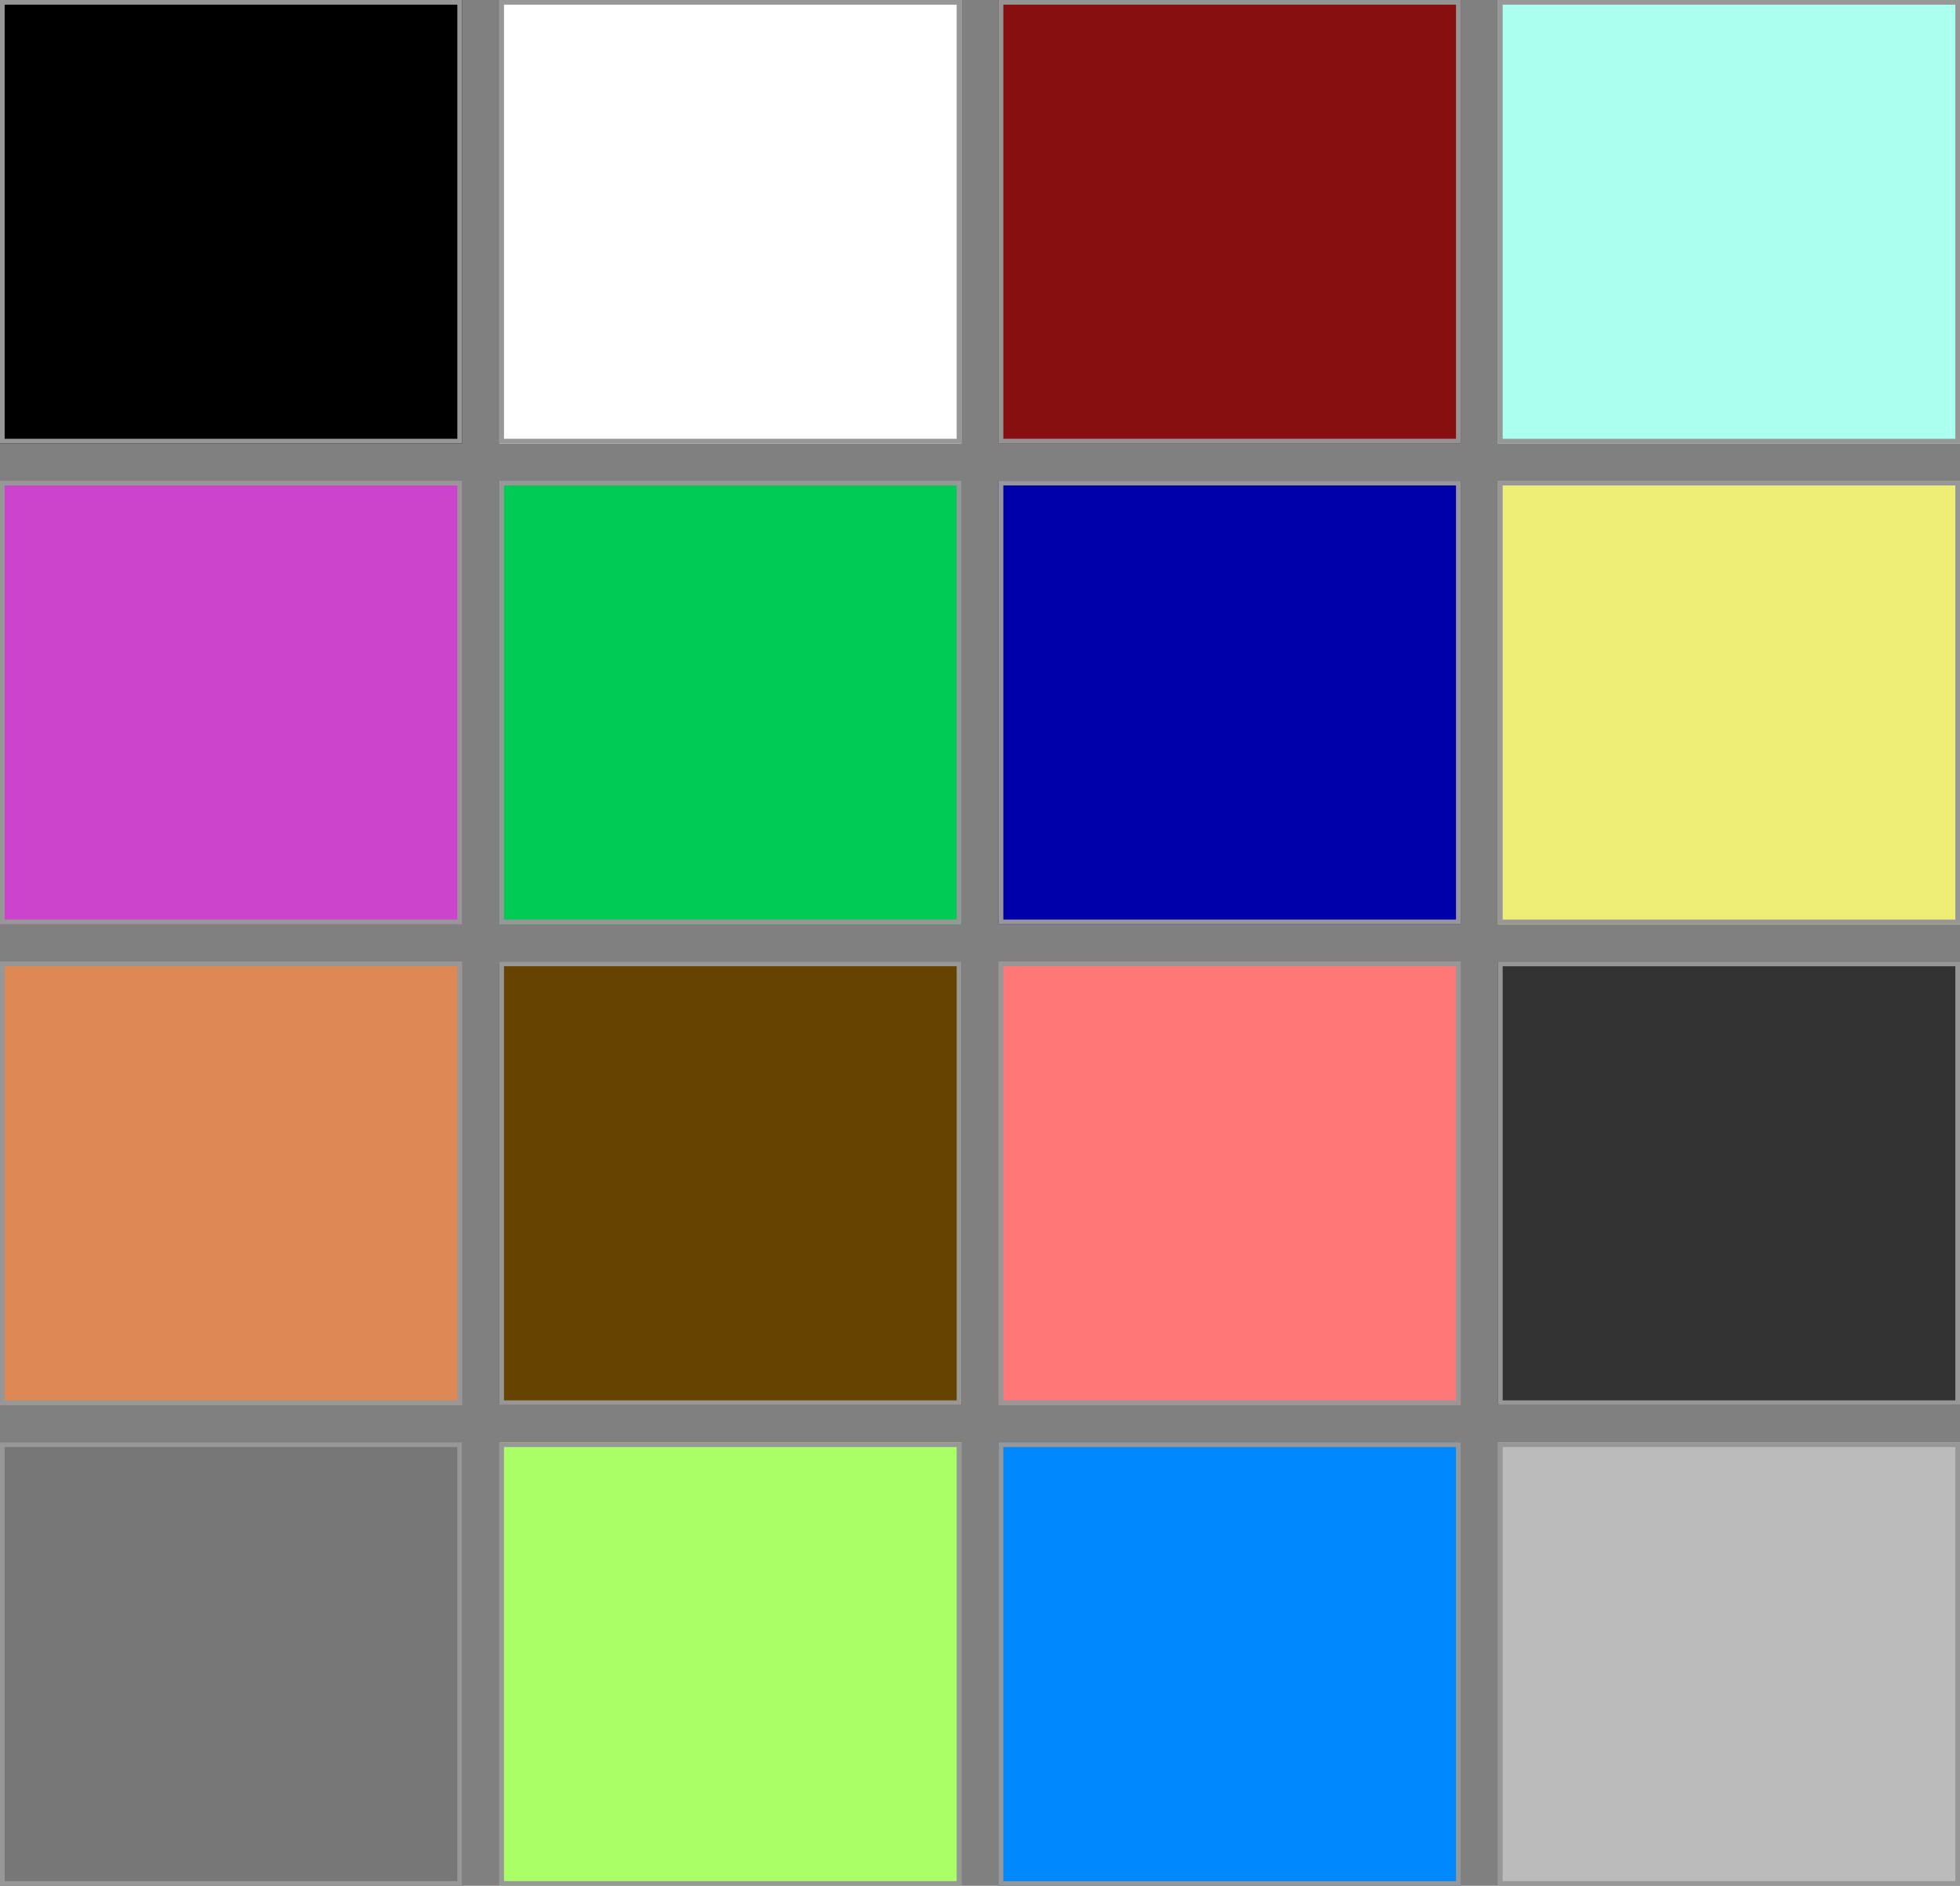 <?xml version="1.0" encoding="UTF-8"?>
<svg width="420px" height="404px" viewBox="0 0 420 404" version="1.1" xmlns="http://www.w3.org/2000/svg" xmlns:xlink="http://www.w3.org/1999/xlink">
    <rect x="0" y="0" width="420" height="404" fill="#808080" stroke="none"/>
    <defs>
        <rect id="path-1" x="321" y="309" width="99" height="95"></rect>
        <rect id="path-2" x="214" y="309" width="99" height="95"></rect>
        <rect id="path-3" x="107" y="309" width="99" height="95"></rect>
        <rect id="path-4" x="0" y="309" width="99" height="95"></rect>
        <rect id="path-5" x="321" y="206" width="99" height="95"></rect>
        <rect id="path-6" x="214" y="206" width="99" height="95"></rect>
        <rect id="path-7" x="107" y="206" width="99" height="95"></rect>
        <rect id="path-8" x="0" y="206" width="99" height="95"></rect>
        <rect id="path-9" x="321" y="103" width="99" height="95"></rect>
        <rect id="path-10" x="214" y="103" width="99" height="95"></rect>
        <rect id="path-11" x="107" y="103" width="99" height="95"></rect>
        <rect id="path-12" x="0" y="103" width="99" height="95"></rect>
        <rect id="path-13" x="321" y="0" width="99" height="95"></rect>
        <rect id="path-14" x="214" y="0" width="99" height="95"></rect>
        <rect id="path-15" x="107" y="0" width="99" height="95"></rect>
        <rect id="path-16" x="0" y="0" width="99" height="95"></rect>
    </defs>
    <g id="Symbols" stroke="none" stroke-width="1" fill="none" fill-rule="evenodd">
        <g id="Palette">
            <g>
                <g id="Rectangle-Copy-15">
                    <use fill="#BBBBBB" fill-rule="evenodd" xlink:href="#path-1"></use>
                    <rect stroke="#979797" stroke-width="1" x="321.5" y="309.5" width="98" height="94"></rect>
                </g>
                <g id="Rectangle-Copy-14">
                    <use fill="#0088FF" fill-rule="evenodd" xlink:href="#path-2"></use>
                    <rect stroke="#979797" stroke-width="1" x="214.5" y="309.5" width="98" height="94"></rect>
                </g>
                <g id="Rectangle-Copy-13">
                    <use fill="#AAFF66" fill-rule="evenodd" xlink:href="#path-3"></use>
                    <rect stroke="#979797" stroke-width="1" x="107.5" y="309.5" width="98" height="94"></rect>
                </g>
                <g id="Rectangle-Copy-12">
                    <use fill="#777777" fill-rule="evenodd" xlink:href="#path-4"></use>
                    <rect stroke="#979797" stroke-width="1" x="0.5" y="309.5" width="98" height="94"></rect>
                </g>
                <g id="Rectangle-Copy-11">
                    <use fill="#333333" fill-rule="evenodd" xlink:href="#path-5"></use>
                    <rect stroke="#979797" stroke-width="1" x="321.5" y="206.5" width="98" height="94"></rect>
                </g>
                <g id="Rectangle-Copy-10">
                    <use fill="#FF7777" fill-rule="evenodd" xlink:href="#path-6"></use>
                    <rect stroke="#979797" stroke-width="1" x="214.5" y="206.5" width="98" height="94"></rect>
                </g>
                <g id="Rectangle-Copy-9">
                    <use fill="#664400" fill-rule="evenodd" xlink:href="#path-7"></use>
                    <rect stroke="#979797" stroke-width="1" x="107.5" y="206.5" width="98" height="94"></rect>
                </g>
                <g id="Rectangle-Copy-8">
                    <use fill="#DD8855" fill-rule="evenodd" xlink:href="#path-8"></use>
                    <rect stroke="#979797" stroke-width="1" x="0.5" y="206.5" width="98" height="94"></rect>
                </g>
                <g id="Rectangle-Copy-7">
                    <use fill="#EEEE77" fill-rule="evenodd" xlink:href="#path-9"></use>
                    <rect stroke="#979797" stroke-width="1" x="321.5" y="103.5" width="98" height="94"></rect>
                </g>
                <g id="Rectangle-Copy-6">
                    <use fill="#0000AA" fill-rule="evenodd" xlink:href="#path-10"></use>
                    <rect stroke="#979797" stroke-width="1" x="214.5" y="103.5" width="98" height="94"></rect>
                </g>
                <g id="Rectangle-Copy-5">
                    <use fill="#00CC55" fill-rule="evenodd" xlink:href="#path-11"></use>
                    <rect stroke="#979797" stroke-width="1" x="107.5" y="103.5" width="98" height="94"></rect>
                </g>
                <g id="Rectangle-Copy-4">
                    <use fill="#CC44CC" fill-rule="evenodd" xlink:href="#path-12"></use>
                    <rect stroke="#979797" stroke-width="1" x="0.5" y="103.5" width="98" height="94"></rect>
                </g>
                <g id="Rectangle-Copy-3">
                    <use fill="#AAFFEE" fill-rule="evenodd" xlink:href="#path-13"></use>
                    <rect stroke="#979797" stroke-width="1" x="321.5" y="0.5" width="98" height="94"></rect>
                </g>
                <g id="Rectangle-Copy-2" opacity="0.88">
                    <use fill="#880000" fill-rule="evenodd" xlink:href="#path-14"></use>
                    <rect stroke="#979797" stroke-width="1" x="214.5" y="0.5" width="98" height="94"></rect>
                </g>
                <g id="Rectangle-Copy">
                    <use fill="#FFFFFF" fill-rule="evenodd" xlink:href="#path-15"></use>
                    <rect stroke="#979797" stroke-width="1" x="107.5" y="0.5" width="98" height="94"></rect>
                </g>
                <g id="Rectangle">
                    <use fill="#000000" fill-rule="evenodd" xlink:href="#path-16"></use>
                    <rect stroke="#979797" stroke-width="1" x="0.5" y="0.5" width="98" height="94"></rect>
                </g>
            </g>
        </g>
    </g>
</svg>
